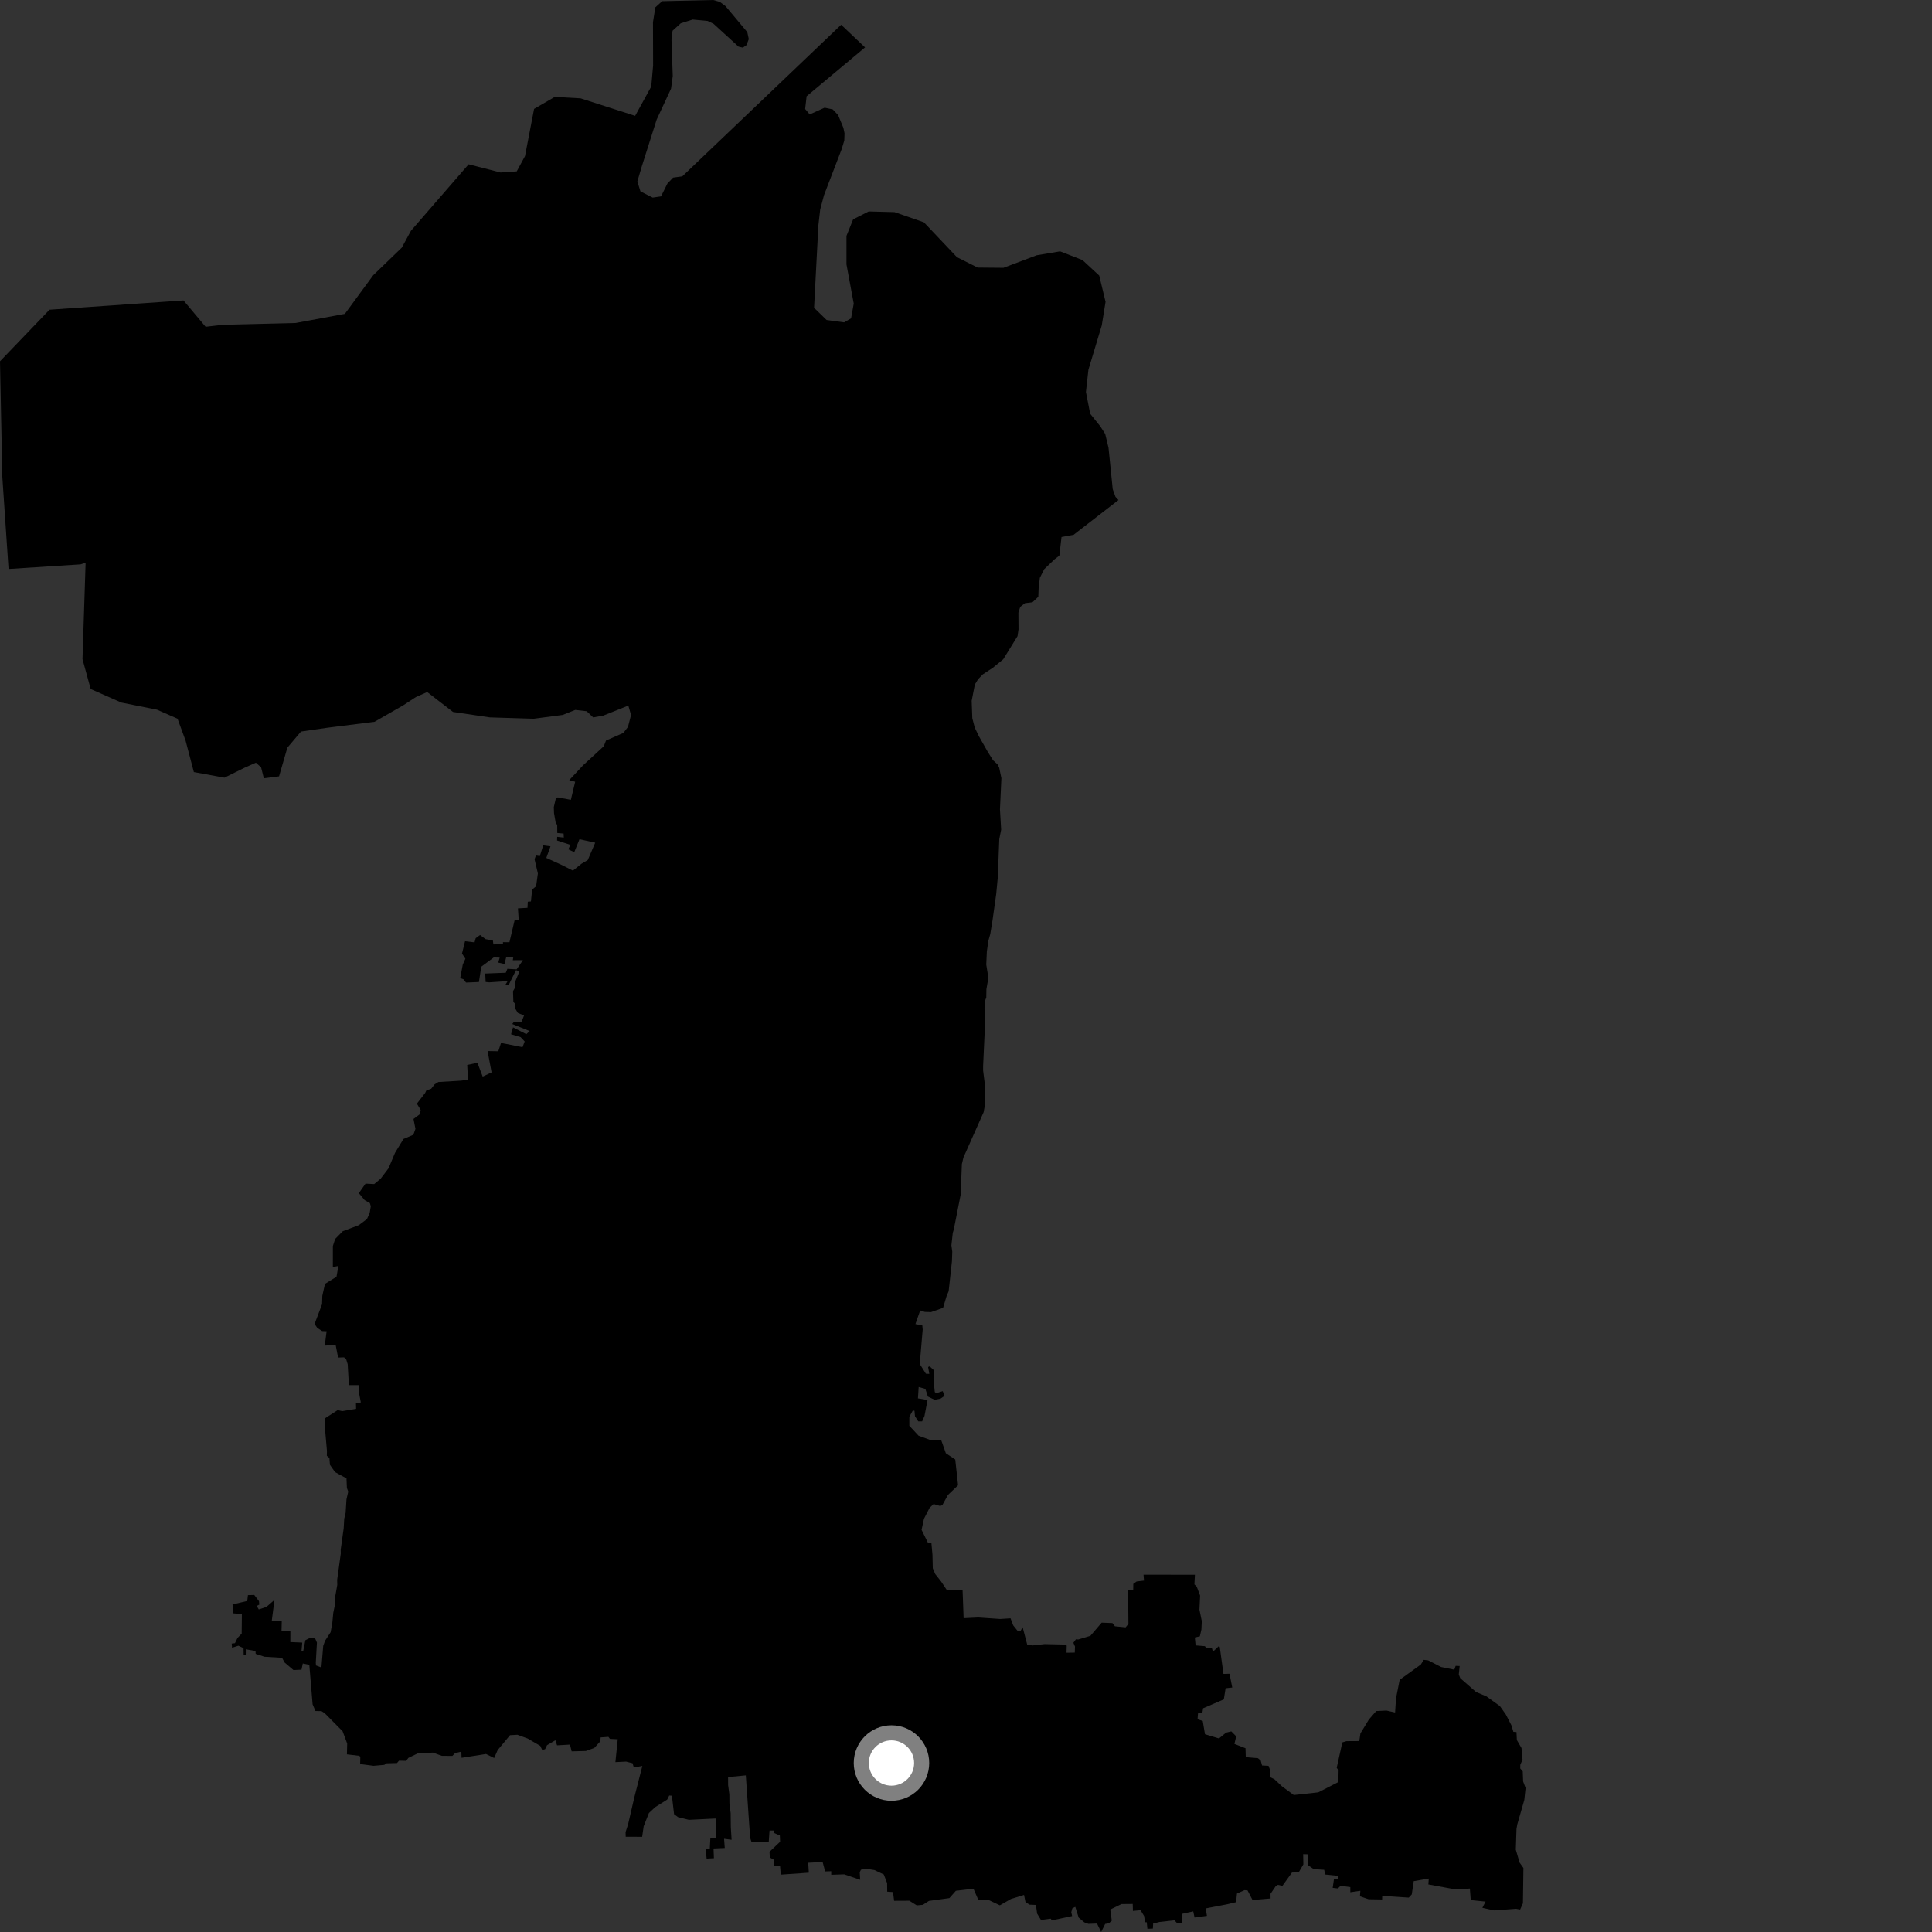 <?xml version="1.0" encoding="utf-8" ?>
<svg baseProfile="full" height="1024" version="1.1" width="1024" xmlns="http://www.w3.org/2000/svg" xmlns:ev="http://www.w3.org/2001/xml-events" xmlns:xlink="http://www.w3.org/1999/xlink"><rect width="100%" height="100%" fill="#333333" stroke="none"/><defs /><polygon fill="black" points="805.696,1012.119 807.183,1008.776 807.437,990.058 805.412,987.22 803.412,980.373 803.768,969.379 804.191,966.973 807.909,954.005 808.59,947.67 807.287,944.214 807.078,938.832 805.763,937.348 805.784,935.397 806.96,932.631 806.422,926.505 803.958,922.264 803.762,918.027 802.117,917.915 801.052,914.411 798.131,908.737 794.961,904.247 787.841,899.114 782.33,896.786 773.957,889.466 773.194,887.525 773.651,883.035 771.515,882.955 770.82,884.975 763.827,883.552 756.955,880.02 754.593,879.76 753.068,882.243 741.853,890.335 739.909,900.155 739.423,907.669 734.866,906.627 729.43,906.897 725.512,911.41 721.045,918.756 720.446,922.806 713.639,922.852 711.458,923.514 708.475,937.004 709.483,938.322 709.352,944.527 698.724,949.983 685.718,951.407 679.421,946.752 675.464,943.05 673.368,942.009 673.384,938.778 672.353,935.934 668.92,935.749 668.206,933.124 666.723,931.881 660.282,931.338 660.142,926.604 654.262,924.312 655.21,920.285 652.616,917.675 649.87,918.33 646.081,921.415 638.664,919.181 637.477,912.152 634.733,911.228 634.958,908.117 637.243,908.03 637.678,905.419 648.655,900.695 649.591,894.811 653.119,894.417 651.664,887.127 648.462,887.205 646.505,873.005 646.149,872.344 642.867,875.435 642.364,873.653 639.366,873.633 638.641,872.516 633.696,872.099 633.278,867.902 635.944,867.289 636.76,863.712 636.969,859.219 635.727,853.132 636.085,845.708 634.296,840.967 633.062,839.759 633.327,834.647 606.095,834.636 606.336,837.754 602.43,838.209 600.667,839.478 600.625,842.636 597.912,842.619 598.084,860.684 596.598,862.535 590.929,861.97 589.619,860.268 583.903,860.044 577.931,867.016 571.513,868.962 570.257,868.86 568.913,870.707 569.77,872.708 569.648,875.92 565.278,875.982 565.379,872.194 564.223,871.644 553.644,871.409 547.26,872.117 544.425,871.638 542.028,862.473 540.831,864.554 539.459,864.535 537.015,861.477 535.602,857.735 530.108,858.091 518.494,857.292 510.738,857.669 510.182,842.75 501.808,842.718 498.849,838.281 495.687,834.261 494.395,831.218 494.229,824.075 493.663,817.809 491.879,817.811 488.451,810.838 489.725,804.994 492.683,799.234 494.823,797.162 498.319,798.215 499.481,797.714 502.424,792.357 507.798,787.22 506.304,773.568 501.321,770.25 498.868,763.321 493.226,763.287 486.861,760.942 481.968,755.685 481.976,750.892 483.832,747.573 484.693,747.769 484.958,750.627 486.71,753.37 488.746,753.373 489.995,750.501 491.621,742.033 486.528,741.171 486.918,735.135 490.452,736.134 491.8,740.205 495.365,741.915 498.497,741.304 500.611,739.854 499.656,737.332 496.204,738.443 495.451,737.8 494.759,730.882 495.179,726.462 492.748,724.19 491.91,724.549 492.549,728.182 490.749,728.1 487.49,722.951 489.045,704.66 488.845,702.499 485.184,701.791 487.725,694.553 490.152,695.34 493.473,695.439 499.845,693.199 501.673,687.056 502.806,684.353 504.543,668.532 504.723,663.408 504.264,660.03 504.99,653.453 505.511,651.753 509.177,633.149 509.81,616.991 510.647,613.49 521.331,589.498 521.948,586.139 521.93,574.281 521.07,567.404 521.069,564.976 521.973,545.257 521.819,534.424 522.127,530.342 522.751,528.66 522.808,524.348 523.85,518.233 522.735,511.242 523.045,504.28 523.839,498.695 524.853,495.101 526.022,488.006 528.005,473.899 528.847,465.033 529.632,444.754 530.628,439.763 529.993,429.003 530.755,412.431 529.596,406.937 528.724,405.14 526.332,402.944 523.546,398.527 518.787,390.13 516.618,385.616 515.34,380.703 515.001,371.44 516.686,362.806 518.383,360.033 520.882,357.445 526.243,353.917 531.731,349.44 539.309,337.165 539.832,333.566 539.77,324.69 540.756,321.636 543.285,319.684 547.2,319.22 550.315,316.3 550.501,311.58 551.133,306.274 553.449,301.678 558.916,296.441 561.468,294.52 562.62,284.631 569.007,283.461 592.807,265.024 591.218,263.317 589.761,259.263 587.53,237.29 585.774,230.001 583.182,225.966 577.801,219.268 575.567,207.773 576.883,195.965 583.954,172.464 585.963,159.964 582.604,146.048 573.701,137.818 561.858,133.22 549.465,135.293 531.856,141.944 518.164,141.818 507.192,136.301 489.699,117.837 474.111,112.429 460.424,112.073 452.176,116.265 448.649,125.016 448.646,140.119 452.499,160.921 451.086,168.733 447.412,170.862 438.126,169.609 431.474,163.144 433.766,119.339 434.724,111.008 436.748,103.422 446.148,78.926 447.494,74.433 447.619,70.646 447.007,67.727 444.2,60.952 441.371,57.973 437.076,57.067 429.155,60.636 426.747,57.767 427.521,51.013 458.501,25.122 445.828,13.114 361.633,93.472 356.735,94.147 353.738,97.291 350.359,104.086 345.933,104.73 339.454,101.45 337.813,96.164 340.173,88.162 348.036,63.402 355.66,47.009 356.573,40.324 355.912,21.27 356.478,16.275 360.826,12.333 367.142,10.345 375.056,11.098 378.219,12.625 391.456,24.725 393.738,25.248 395.639,23.923 396.874,20.726 396.08,17.013 384.539,3.233 381.501,0.987 378.073,0.0 350.952,0.616 347.339,3.896 346.089,11.755 346.159,34.737 345.173,45.872 336.637,61.394 307.746,52.125 294.043,51.353 283.075,57.707 278.266,82.721 273.879,90.828 265.303,91.416 248.381,87.079 217.813,122.318 212.957,131.255 197.819,145.872 182.786,166.355 156.67,171.197 118.361,172.136 108.977,173.204 97.263,159.235 26.253,164.157 0.0,191.495 1.222,252.623 4.537,301.566 42.716,299.123 45.374,298.227 43.725,349.373 48.075,365.199 64.339,372.379 83.237,376.155 94.096,380.926 98.367,392.564 102.75,409.215 118.965,412.178 129.628,406.901 135.633,404.237 138.381,406.687 139.846,412.514 147.901,411.481 152.301,396.291 159.534,387.732 173.636,385.697 198.486,382.569 213.779,373.805 220.417,369.459 226.42,366.791 240.098,377.348 259.663,380.233 282.857,380.947 298.254,378.923 304.905,376.268 310.965,376.967 314.389,380.241 319.733,379.29 333.027,373.979 334.473,378.972 332.836,385.277 330.425,388.445 321.189,392.505 320.031,395.512 309.048,405.623 301.697,413.496 304.853,414.33 302.567,423.921 295.732,422.644 294.686,422.821 293.523,427.781 293.64,430.996 294.573,436.363 295.333,437.118 295.358,441.496 298.732,441.812 298.818,443.939 295.308,443.544 295.255,445.487 302.304,447.78 301.218,450.158 304.366,451.673 307.14,444.804 315.475,446.636 311.543,455.833 308.28,457.745 303.649,461.446 297.388,458.283 289.554,454.725 291.773,448.567 287.92,448.046 286.116,453.74 284.068,453.415 283.322,455.406 285.085,462.956 284.143,469.753 282.045,471.476 281.4,477.795 279.743,477.923 279.577,481.166 274.521,481.462 274.936,487.737 272.724,487.847 270.01,499.385 266.577,499.367 266.584,500.457 261.524,500.557 261.226,498.455 257.351,497.768 254.448,495.579 252.128,497.253 251.527,499.467 246.484,498.867 244.87,505.413 246.668,508.131 245.288,511.206 243.924,518.405 245.687,519.076 247.006,520.777 253.842,520.495 255.075,512.382 261.683,507.476 264.841,507.551 264.091,510.181 267.391,510.942 268.293,507.352 272.046,507.528 271.784,508.933 277.154,508.908 273.827,513.785 268.925,513.501 268.068,515.576 257.178,515.998 257.402,520.479 259.312,520.665 269.06,520.021 267.806,522.053 269.527,522.212 273.489,514.213 275.336,514.75 273.181,520.032 272.896,523.639 271.912,525.337 272.092,531.044 273.176,532.173 273.193,534.713 274.442,536.847 277.762,538.204 276.34,541.867 272.456,541.52 271.509,542.745 280.729,546.475 278.953,548.129 271.911,544.515 270.867,548.171 275.941,549.697 278.088,551.986 276.944,555.025 265.548,552.773 264.116,557.177 258.426,557.074 260.554,568.379 255.839,570.622 253.038,563.294 247.633,564.44 248.04,572.272 244.419,572.762 232.35,573.485 230.329,574.754 228.542,577.057 226.02,577.893 225.322,579.327 220.964,584.959 222.975,588.291 222.314,590.724 219.159,593.065 220.197,598.313 219.094,601.445 213.831,603.688 209.365,611.051 205.945,619.195 201.726,624.762 198.334,627.581 193.738,627.35 190.194,632.378 193.306,636.121 196.022,637.638 196.541,639.326 195.944,642.891 194.5,646.114 190.174,649.367 181.667,652.582 177.614,656.705 176.426,660.447 176.421,671.518 179.347,670.982 178.352,676.709 172.246,680.483 170.837,686.814 170.7,691.247 166.737,701.722 168.184,703.844 170.785,705.501 173.108,705.584 172.134,713.197 177.902,712.818 179.192,719.528 182.374,719.43 183.522,720.569 184.28,723.057 184.918,734.138 190.21,734.13 190.085,737.214 191.251,743.319 188.672,743.816 188.733,746.731 181.422,747.936 178.97,747.402 172.436,751.618 172.063,755.016 173.294,769.076 173.235,771.604 174.6,772.78 174.865,776.371 177.578,780.241 183.647,783.575 183.865,788.684 184.571,790.554 183.643,794.677 183.192,801.839 182.449,804.936 182.16,810.056 180.582,821.356 180.625,823.396 178.7,837.365 178.763,840.024 177.672,846.182 177.756,849.449 176.648,854.803 176.153,859.938 175.253,865.081 172.273,869.662 171.314,872.342 170.356,883.819 167.486,882.725 167.377,881.261 167.979,870.617 167.053,868.43 164.287,868.136 161.862,869.332 160.742,874.935 159.807,874.965 160.199,870.595 153.881,870.335 153.903,864.508 149.219,864.275 149.339,858.961 144.057,858.917 145.487,847.978 141.204,851.707 137.148,853.028 136.094,851.163 137.428,850.475 137.28,848.674 134.761,845.364 131.417,845.444 131.045,848.546 123.242,850.376 123.744,855.14 128.198,855.398 128.095,865.827 125.86,868.192 124.537,870.921 122.82,871.121 123,873.335 126.364,872.255 129.088,873.55 129.145,877.097 130.264,877.094 130.289,874.154 135.423,875.058 135.51,876.593 140.182,878.115 149.511,878.665 150.807,881.133 155.546,885.161 159.801,884.969 160.485,881.685 163.942,882.386 165.689,903.36 167.199,906.867 170.396,906.932 172.084,908.011 181.599,917.623 184.02,924.123 183.878,929.842 190.313,930.603 190.974,931.075 190.888,934.985 197.986,935.921 203.704,935.417 204.853,934.598 210.426,934.449 211.479,933.2 215.217,933.286 216.477,931.711 221.339,929.369 229.445,928.916 234.138,930.622 239.756,930.678 241.2,929.191 244.523,928.42 244.642,931.687 257.593,929.656 261.916,931.8 263.761,927.603 270.318,919.693 274.248,919.473 279.694,921.469 286.33,925.339 287.394,927.524 288.909,927.108 289.941,924.992 294.367,922.378 295.251,925.072 302.104,924.676 302.991,928.257 310.532,928.061 314.996,926.456 318.171,922.941 318.356,920.862 322.482,920.576 323.261,921.642 327.414,921.85 326.174,933.979 331.825,933.689 335.279,934.564 335.932,936.829 340.461,935.987 336.218,952.59 332.9,966.936 331.57,971.043 331.641,973.528 340.355,973.562 341.16,967.96 343.941,960.954 347.268,957.835 353.616,953.834 354.711,951.665 356.117,951.757 357.271,961.556 359.362,963.13 365.124,964.559 379.266,963.862 379.703,974.152 376.518,974.039 376.204,979.898 374.007,979.967 374.527,985.106 378.388,984.907 378.185,979.739 384.14,979.483 383.769,974.598 387.765,975.138 387.345,968.459 387.267,961.06 386.618,955.843 386.572,951.004 385.916,946.159 385.9,941.897 395.298,940.994 397.591,974.081 398.333,976.356 407.457,976.181 407.862,970.227 410.291,970.234 410.337,971.554 413.334,972.858 413.464,976.18 407.854,981.488 408.017,984.518 410.011,985.62 410.154,989.105 413.439,989.041 413.828,993.606 428.696,992.566 428.362,987.309 436.005,986.908 437.349,991.893 440.569,991.8 440.573,993.678 447.458,993.448 455.916,996.332 455.681,992.353 456.309,991.006 459.068,990.478 463.433,991.173 468.425,993.515 470.19,998.09 470.239,1002.64 473.316,1002.848 473.898,1007.47 481.972,1007.429 485.903,1009.899 489.128,1009.606 492.351,1007.53 503.193,1006.049 506.627,1002.169 515.955,1001.084 518.546,1007.012 523.833,1006.972 529.943,1009.874 535.804,1006.515 542.755,1004.368 543.543,1008.203 545.696,1009.524 549.049,1009.672 549.698,1014.272 551.73,1017.612 556.915,1016.952 557.5,1017.846 568.253,1015.558 567.791,1013.535 568.354,1011.467 569.915,1010.686 571.718,1016.384 574.691,1018.885 576.862,1019.69 581.432,1019.519 583.643,1024.0 585.749,1019.736 587.687,1019.412 589.265,1018.011 588.456,1012.103 594.422,1009.204 600.359,1009.154 600.472,1012.837 604.504,1012.452 606.404,1015.535 606.881,1018.838 607.801,1018.827 608.148,1022.319 611.044,1022.197 611.185,1019.53 614.612,1018.683 622.499,1017.813 623.926,1019.388 626.479,1019.203 626.45,1014.392 632.445,1013.08 633.136,1016.327 639.689,1015.455 639.069,1011.504 650.473,1009.307 655.162,1008.191 655.615,1003.649 659.62,1001.827 661.228,1001.973 663.869,1007.061 673.433,1006.248 673.389,1003.792 676.2,999.645 677.329,999.009 679.692,999.55 684.775,992.486 688.322,992.43 690.806,988.176 690.704,982.749 693.096,982.824 693.214,988.551 696.29,990.684 701.857,991.042 702.355,993.54 709.4,994.253 708.986,995.823 707.028,995.955 706.349,1000.618 709.112,1000.92 710.522,999.522 715.701,1000.23 715.696,1002.936 721.021,1002.174 720.784,1005.081 725.372,1006.651 732.553,1006.772 732.603,1004.89 746.679,1005.779 748.264,1004.076 749.296,997.061 757.289,995.683 757.064,998.796 771.632,1001.477 779.067,1000.979 779.531,1007.091 787.372,1007.904 785.685,1011.19 791.867,1012.571 803.573,1011.717 805.696,1012.119" /><circle cx="472.499" cy="934.444" fill="rgb(100%,100%,100%)" r="16" stroke="grey" stroke-width="8" /></svg>